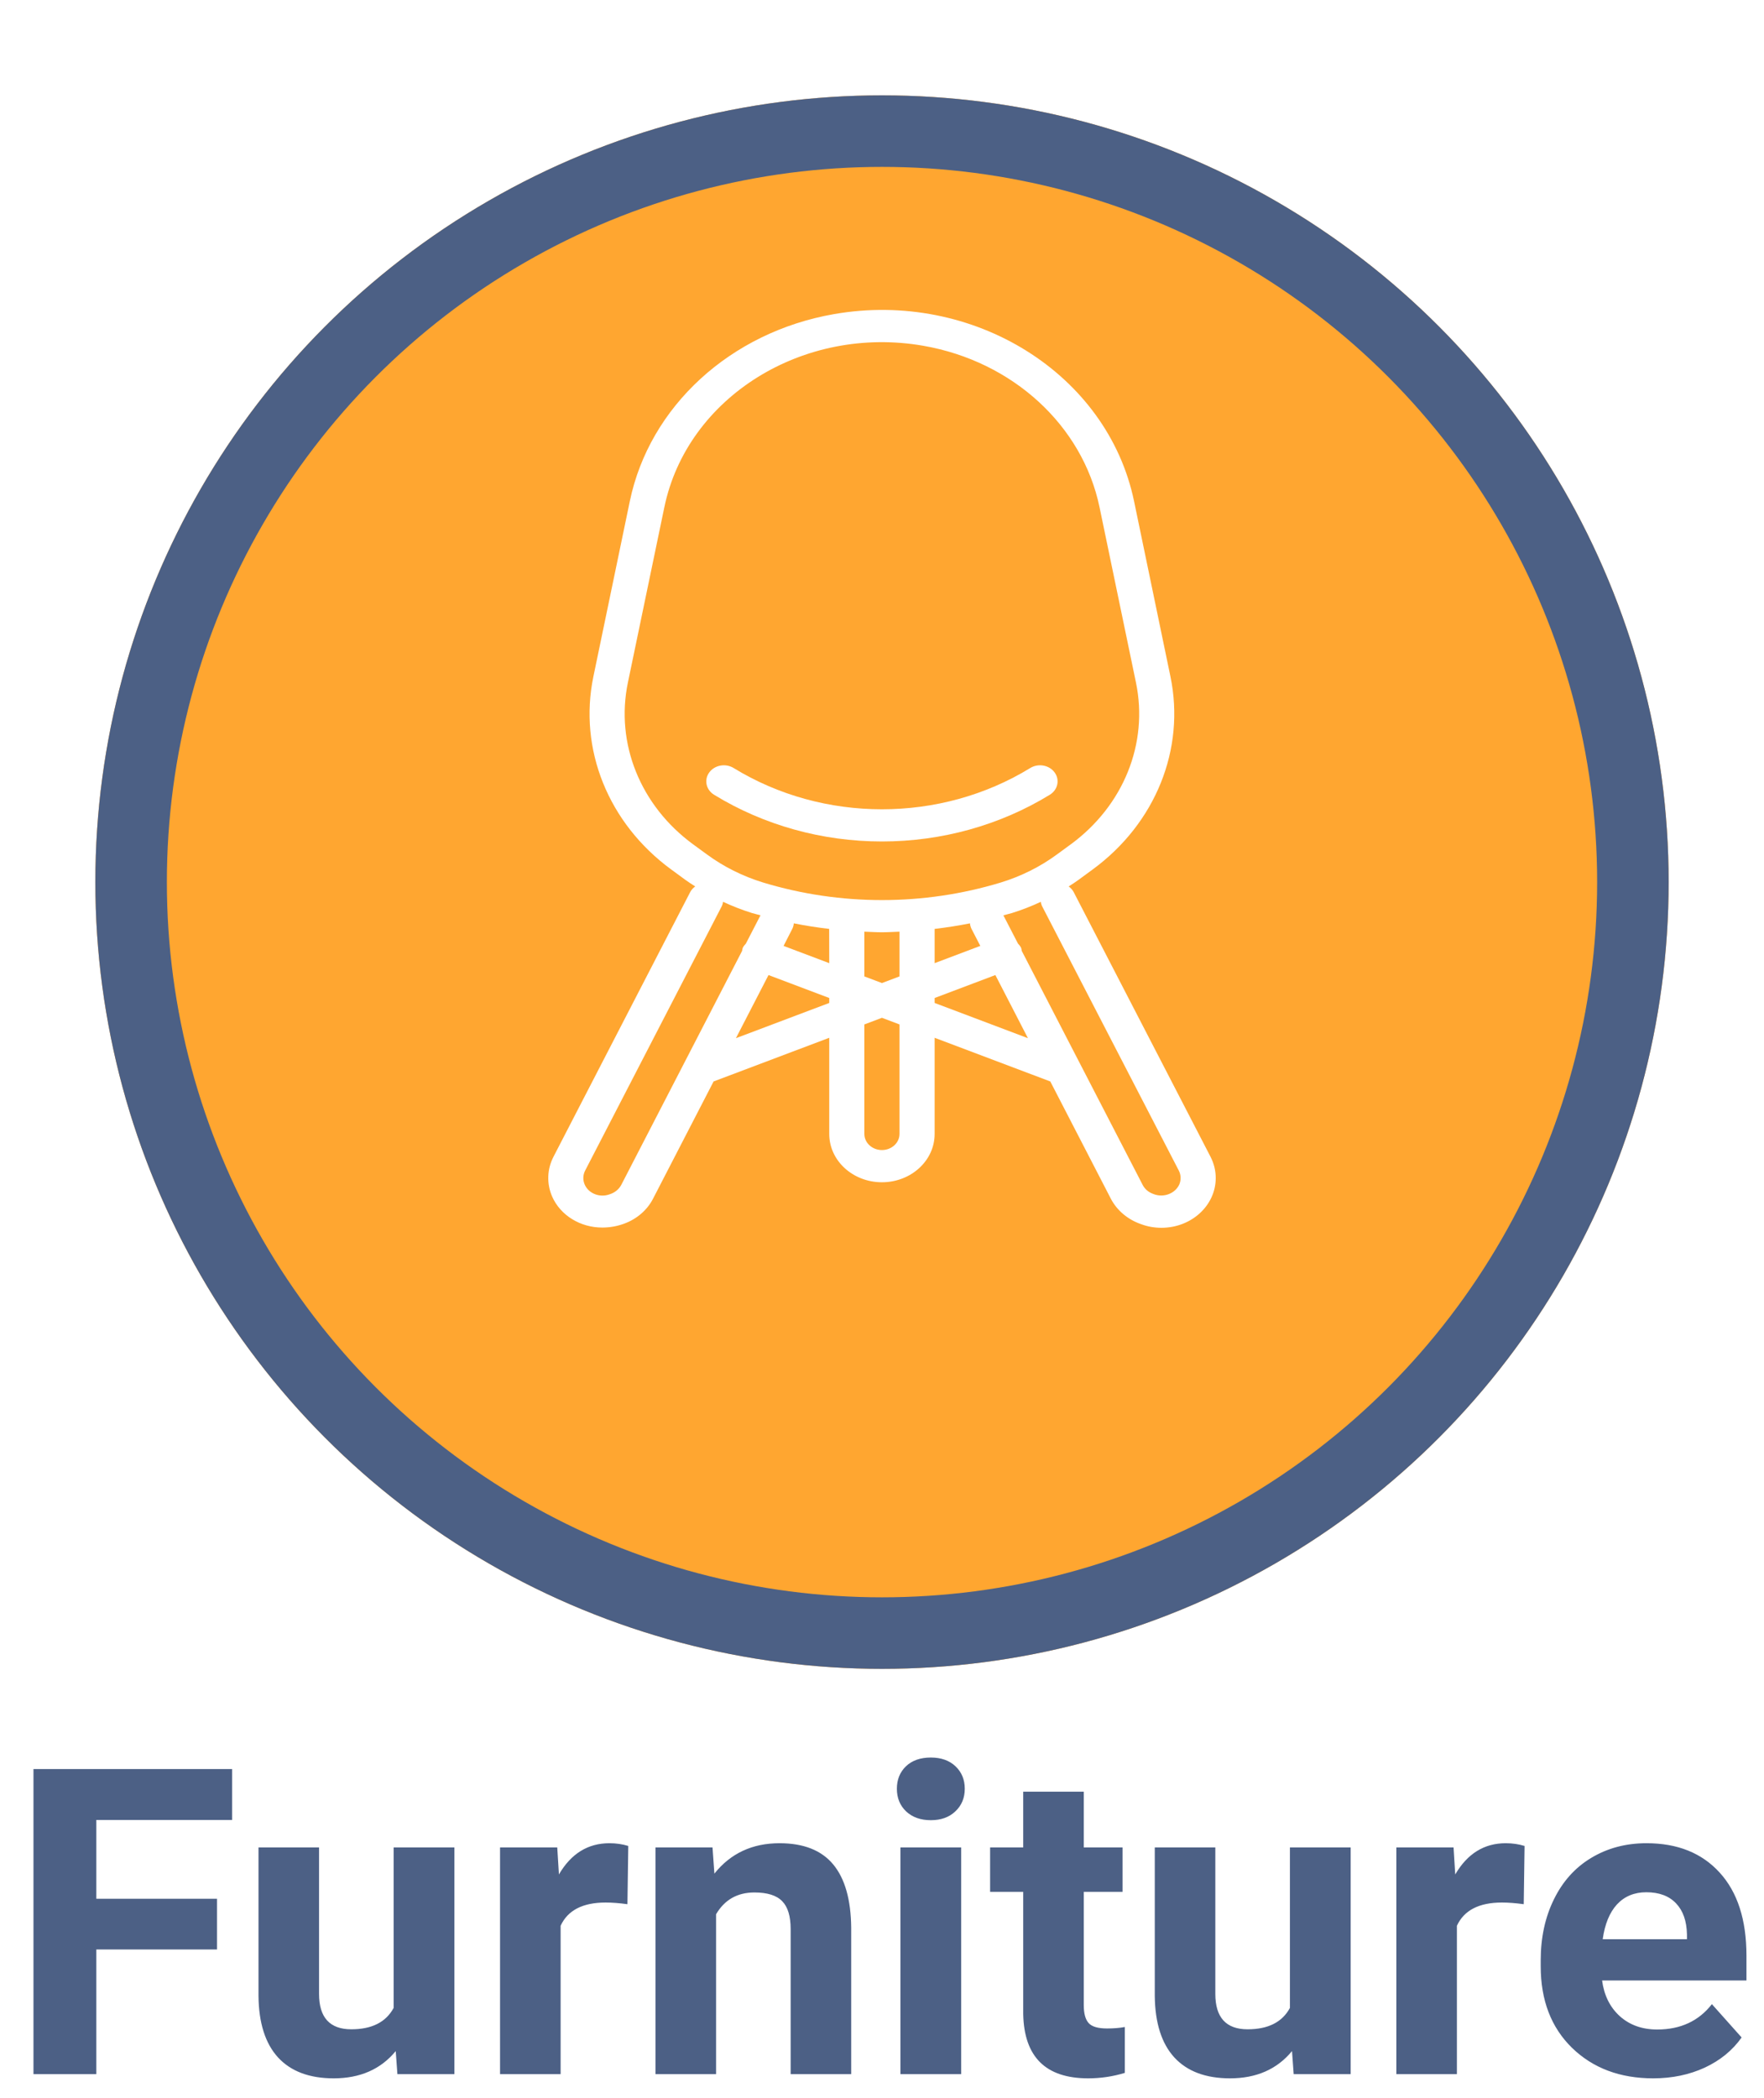 <svg width="74" height="88" viewBox="0 0 74 88" fill="none" xmlns="http://www.w3.org/2000/svg">
<g filter="url(#filter0_d)">
<circle cx="33" cy="33" r="33" transform="translate(4)" fill="#FFA630"/>
<circle cx="33" cy="33" r="31.5" transform="translate(4)" stroke="#4C6085" stroke-width="3"/>
</g>
<path d="M9.104 13.771H4.041V19H1.404V6.203H9.736V8.339H4.041V11.644H9.104V13.771ZM16.601 18.033C15.974 18.795 15.106 19.176 13.999 19.176C12.979 19.176 12.2 18.883 11.661 18.297C11.128 17.711 10.855 16.852 10.844 15.722V9.49H13.384V15.634C13.384 16.624 13.835 17.119 14.737 17.119C15.599 17.119 16.19 16.82 16.513 16.223V9.49H19.061V19H16.671L16.601 18.033ZM26.321 11.872C25.976 11.825 25.671 11.802 25.407 11.802C24.446 11.802 23.816 12.127 23.518 12.777V19H20.977V9.49H23.377L23.447 10.624C23.957 9.751 24.663 9.314 25.565 9.314C25.847 9.314 26.11 9.353 26.356 9.429L26.321 11.872ZM29.89 9.49L29.969 10.589C30.648 9.739 31.56 9.314 32.702 9.314C33.71 9.314 34.46 9.61 34.952 10.202C35.444 10.794 35.696 11.679 35.708 12.856V19H33.168V12.918C33.168 12.379 33.051 11.989 32.816 11.749C32.582 11.503 32.192 11.38 31.648 11.38C30.933 11.38 30.396 11.685 30.039 12.294V19H27.499V9.49H29.89ZM40.322 19H37.773V9.49H40.322V19ZM37.624 7.029C37.624 6.648 37.75 6.335 38.002 6.089C38.26 5.843 38.608 5.72 39.048 5.72C39.481 5.72 39.827 5.843 40.085 6.089C40.343 6.335 40.472 6.648 40.472 7.029C40.472 7.416 40.34 7.732 40.076 7.979C39.818 8.225 39.476 8.348 39.048 8.348C38.62 8.348 38.274 8.225 38.011 7.979C37.753 7.732 37.624 7.416 37.624 7.029ZM45.464 7.152V9.49H47.09V11.354H45.464V16.1C45.464 16.451 45.531 16.703 45.666 16.855C45.801 17.008 46.059 17.084 46.44 17.084C46.721 17.084 46.97 17.064 47.187 17.023V18.947C46.688 19.1 46.176 19.176 45.648 19.176C43.867 19.176 42.959 18.276 42.924 16.477V11.354H41.535V9.49H42.924V7.152H45.464ZM54.2 18.033C53.573 18.795 52.706 19.176 51.599 19.176C50.579 19.176 49.8 18.883 49.261 18.297C48.727 17.711 48.455 16.852 48.443 15.722V9.49H50.983V15.634C50.983 16.624 51.435 17.119 52.337 17.119C53.198 17.119 53.79 16.82 54.112 16.223V9.49H56.661V19H54.27L54.2 18.033ZM63.921 11.872C63.575 11.825 63.27 11.802 63.007 11.802C62.046 11.802 61.416 12.127 61.117 12.777V19H58.577V9.49H60.977L61.047 10.624C61.557 9.751 62.263 9.314 63.165 9.314C63.446 9.314 63.71 9.353 63.956 9.429L63.921 11.872ZM69.353 19.176C67.958 19.176 66.821 18.748 65.942 17.893C65.069 17.037 64.633 15.898 64.633 14.474V14.227C64.633 13.273 64.817 12.42 65.186 11.67C65.556 10.914 66.077 10.334 66.751 9.93C67.431 9.52 68.204 9.314 69.071 9.314C70.372 9.314 71.394 9.725 72.139 10.545C72.889 11.365 73.264 12.528 73.264 14.034V15.071H67.208C67.29 15.692 67.536 16.19 67.946 16.565C68.362 16.94 68.887 17.128 69.519 17.128C70.498 17.128 71.263 16.773 71.814 16.064L73.061 17.462C72.681 18.001 72.165 18.423 71.515 18.727C70.864 19.026 70.144 19.176 69.353 19.176ZM69.062 11.371C68.559 11.371 68.148 11.541 67.832 11.881C67.522 12.221 67.322 12.707 67.234 13.34H70.768V13.138C70.756 12.575 70.603 12.142 70.311 11.837C70.018 11.526 69.602 11.371 69.062 11.371Z" transform="translate(0 68)" fill="#4C6085"/>
<path d="M27.781 35.52L22.039 24.415C21.99 24.324 21.919 24.244 21.83 24.182C21.978 24.089 22.119 23.998 22.256 23.897L22.839 23.469C25.477 21.534 26.732 18.421 26.1 15.378L24.574 8.024C23.461 2.67 17.824 -0.844 11.983 0.176C7.642 0.934 4.247 4.046 3.421 8.024L1.893 15.378C1.261 18.421 2.516 21.534 5.155 23.469L5.739 23.897C5.877 23.998 6.021 24.089 6.165 24.182C6.076 24.244 6.005 24.324 5.956 24.415L0.219 35.52C-0.052 36.045 -0.072 36.649 0.162 37.188C0.508 37.978 1.347 38.495 2.276 38.49C2.586 38.489 2.893 38.434 3.18 38.328C3.714 38.133 4.147 37.76 4.393 37.284L6.935 32.362L11.787 30.53V34.564C11.787 35.683 12.776 36.59 13.997 36.59C15.218 36.59 16.208 35.683 16.208 34.564V30.53L21.06 32.362L23.602 37.284C23.861 37.778 24.318 38.16 24.877 38.351C25.145 38.45 25.43 38.5 25.718 38.5C26.975 38.503 27.997 37.57 28 36.418C28.001 36.107 27.926 35.801 27.781 35.52ZM3.06 36.705C2.96 36.89 2.784 37.031 2.571 37.096C2.16 37.247 1.693 37.064 1.528 36.687C1.445 36.496 1.453 36.283 1.548 36.098L7.288 24.992C7.31 24.939 7.325 24.883 7.332 24.826C7.725 25.01 8.132 25.168 8.551 25.299C8.667 25.334 8.786 25.359 8.903 25.392L8.288 26.582C8.235 26.634 8.191 26.694 8.158 26.759C8.145 26.8 8.136 26.843 8.131 26.885L3.06 36.705ZM11.787 29.069L7.872 30.547L9.239 27.899L11.787 28.861V29.069V29.069ZM9.871 26.676L10.239 25.956C10.274 25.885 10.295 25.808 10.3 25.73C10.792 25.828 11.286 25.905 11.784 25.963L11.787 27.4L9.871 26.676ZM14.734 34.563C14.734 34.936 14.404 35.239 13.997 35.239C13.59 35.239 13.26 34.936 13.26 34.563V29.97L13.997 29.692L14.734 29.97V34.563ZM14.734 27.956L13.997 28.234L13.26 27.956V26.078C13.506 26.087 13.751 26.104 13.997 26.104C14.243 26.104 14.489 26.087 14.734 26.078V27.956ZM9.018 24.019C8.162 23.757 7.364 23.359 6.66 22.842L6.075 22.415C3.862 20.793 2.81 18.182 3.34 15.631L4.869 8.277C5.829 3.656 10.695 0.624 15.737 1.504C19.483 2.159 22.412 4.844 23.126 8.277L24.654 15.631C25.184 18.182 24.132 20.792 21.92 22.415L21.336 22.842C20.632 23.359 19.834 23.757 18.978 24.019C15.744 24.999 12.252 24.999 9.018 24.019ZM18.124 26.676L16.208 27.4V25.963C16.706 25.905 17.2 25.827 17.691 25.73C17.697 25.808 17.718 25.885 17.752 25.956L18.124 26.676ZM16.208 29.069V28.861L18.756 27.899L20.122 30.547L16.208 29.069ZM26.47 36.686C26.293 37.069 25.811 37.248 25.394 37.086C25.384 37.082 25.374 37.078 25.364 37.074C25.176 37.005 25.023 36.873 24.937 36.705L19.863 26.886C19.859 26.844 19.85 26.802 19.837 26.761C19.804 26.695 19.76 26.635 19.706 26.582L19.092 25.393C19.208 25.36 19.327 25.335 19.444 25.3C19.862 25.17 20.269 25.012 20.663 24.827C20.669 24.884 20.684 24.94 20.707 24.993L26.45 36.098C26.545 36.283 26.552 36.496 26.47 36.686Z" transform="translate(23 13)" fill="white"/>
<path d="M14.613 0.301C14.387 -0.01 13.93 -0.093 13.591 0.114C9.825 2.423 4.912 2.423 1.146 0.114C0.807 -0.093 0.35 -0.01 0.124 0.301C-0.102 0.611 -0.011 1.03 0.328 1.237C2.412 2.514 4.862 3.196 7.368 3.196C9.875 3.196 12.325 2.514 14.409 1.237C14.747 1.03 14.839 0.611 14.613 0.301Z" transform="translate(29.629 32.1)" fill="white"/>
<defs>
<filter id="filter0_d" x="0" y="0" width="74" height="74" filterUnits="userSpaceOnUse" color-interpolation-filters="sRGB">
<feFlood flood-opacity="0" result="BackgroundImageFix"/>
<feColorMatrix in="SourceAlpha" type="matrix" values="0 0 0 0 0 0 0 0 0 0 0 0 0 0 0 0 0 0 255 0"/>
<feOffset dy="4"/>
<feGaussianBlur stdDeviation="2"/>
<feColorMatrix type="matrix" values="0 0 0 0 0 0 0 0 0 0 0 0 0 0 0 0 0 0 0.25 0"/>
<feBlend mode="normal" in2="BackgroundImageFix" result="effect1_dropShadow"/>
<feBlend mode="normal" in="SourceGraphic" in2="effect1_dropShadow" result="shape"/>
</filter>
</defs>
</svg>
